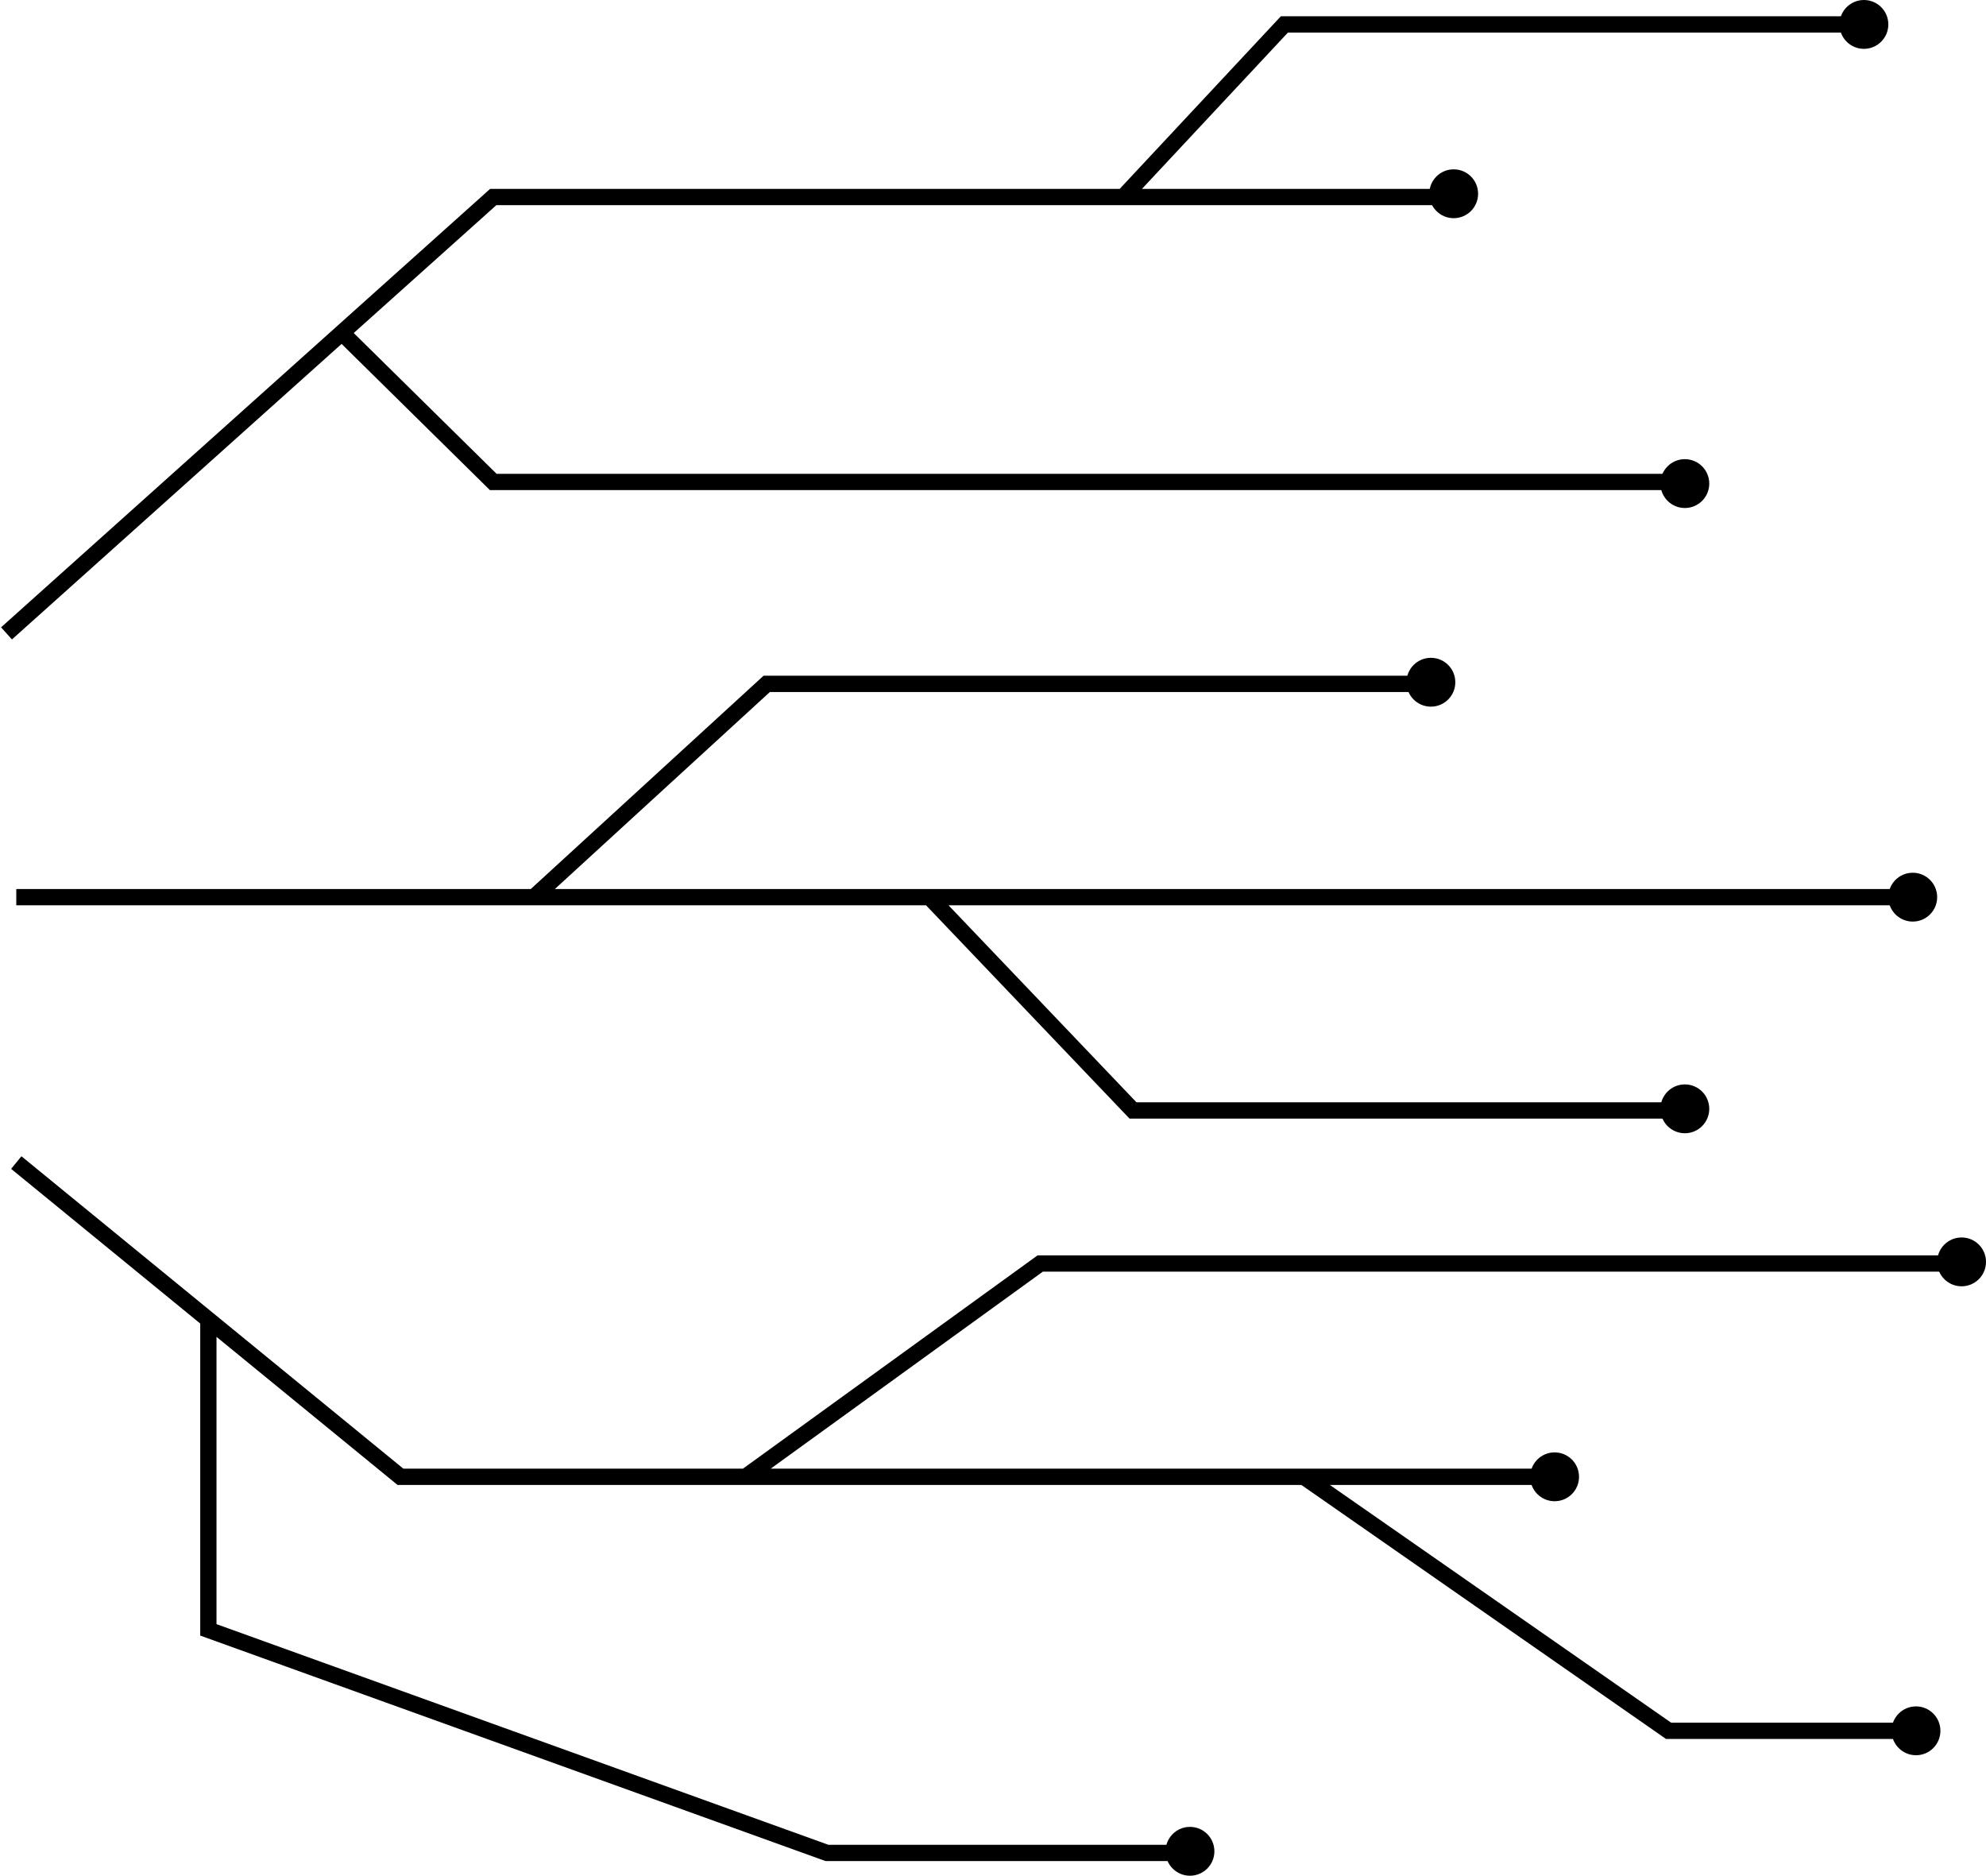 <svg width="610" height="576" viewBox="0 0 610 576" fill="none" xmlns="http://www.w3.org/2000/svg">
<path d="M2 194.5L105 102.179M447.5 60.5H345M105 102.179L151.5 60.5H345M105 102.179L151.5 148H522.5M345 60.5L394.5 7.5H572" stroke="black" stroke-width="5"/>
<path d="M5 275.5H164M588 275.5H285.5M164 275.5L235.5 210H444.5M164 275.5H285.5M285.5 275.5L348 341H522.5" stroke="black" stroke-width="5"/>
<path d="M5 357L64 405.25M478.5 453.5H400.5M64 405.25L123 453.5H229M64 405.25V500.5L254 569H366.5M229 453.5L319.5 388H606M229 453.5H400.5M400.5 453.5L512.5 531.5H587.5" stroke="black" stroke-width="5"/>
<circle cx="572.5" cy="7.5" r="7.5" fill="black"/>
<circle cx="365.5" cy="568.5" r="7.5" fill="black"/>
<circle cx="588.5" cy="531.5" r="7.5" fill="black"/>
<circle cx="477.5" cy="453.5" r="7.5" fill="black"/>
<circle cx="602.5" cy="387.5" r="7.5" fill="black"/>
<circle cx="517.5" cy="340.5" r="7.5" fill="black"/>
<circle cx="587.5" cy="275.5" r="7.5" fill="black"/>
<circle cx="439.5" cy="209.5" r="7.5" fill="black"/>
<circle cx="517.5" cy="148.5" r="7.5" fill="black"/>
<circle cx="446.5" cy="59.5" r="7.5" fill="black"/>
</svg>
